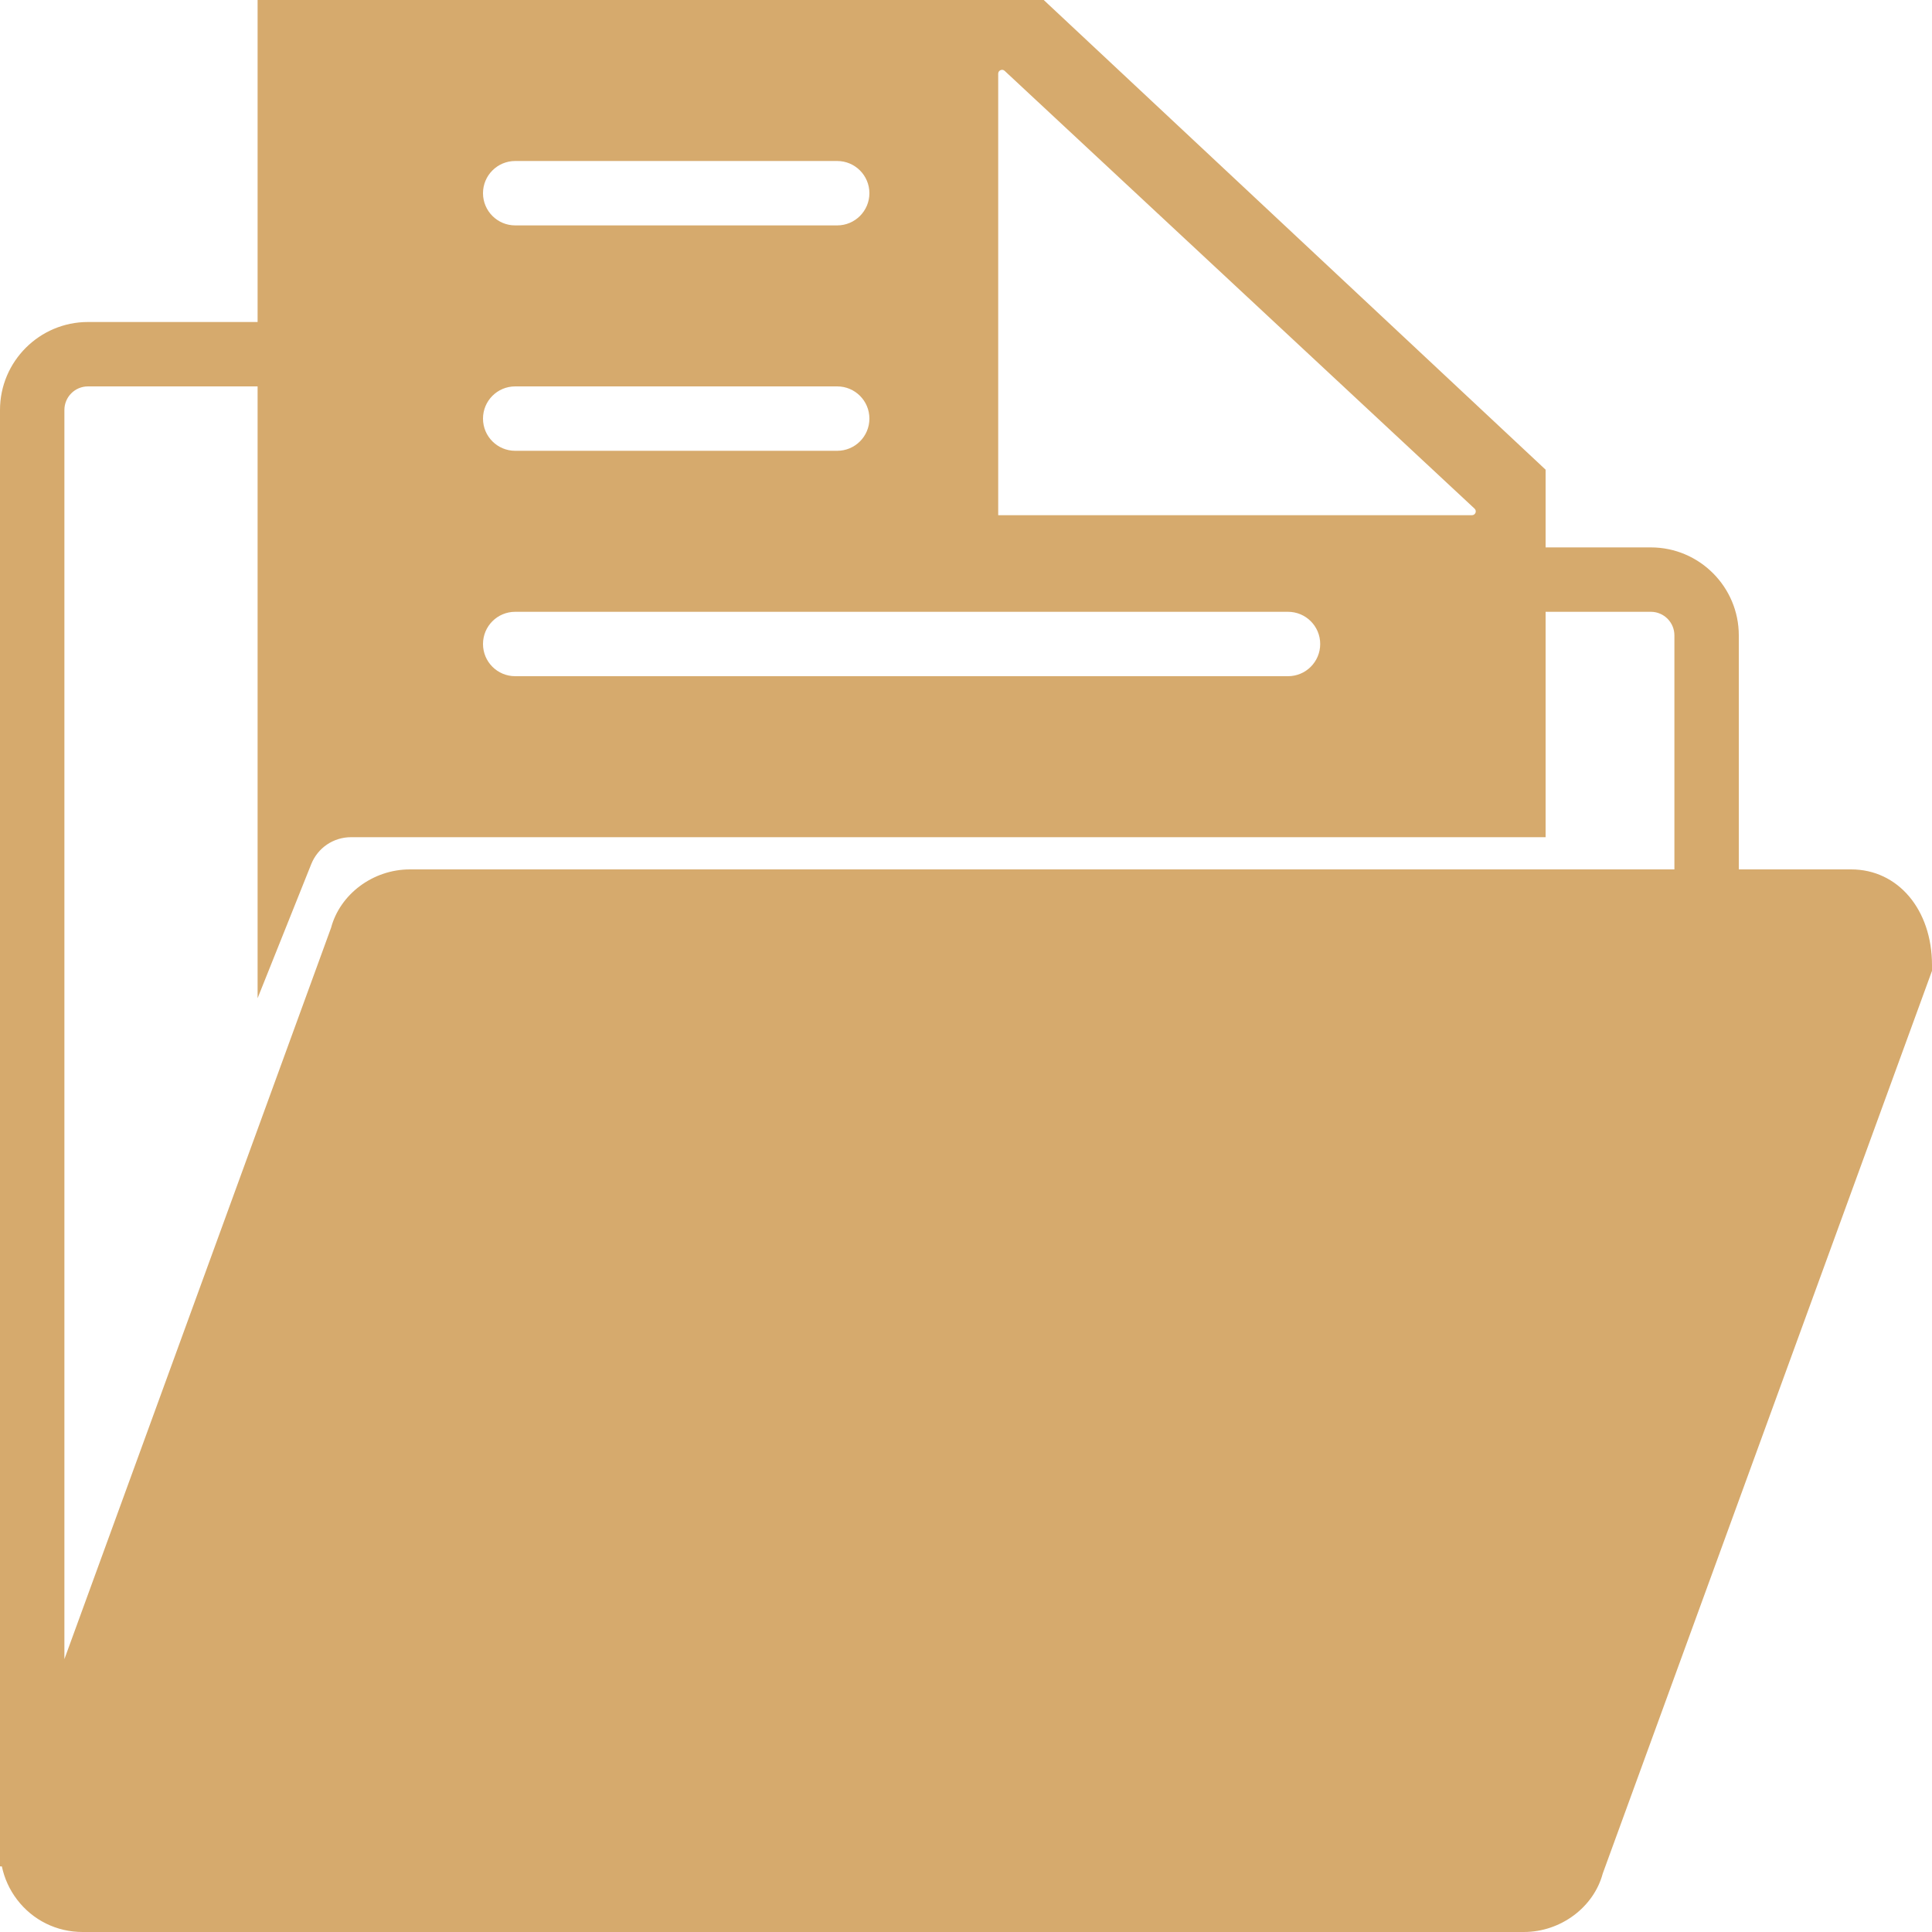 <svg width="30" height="30" viewBox="0 0 30 30" fill="none" xmlns="http://www.w3.org/2000/svg">
<path d="M28.745 13.5H27V9.866C27 9.113 26.387 8.5 25.634 8.5H24V7.293L16.207 0H4V5H1.366C0.613 5 0 5.613 0 6.366V28.981L0.029 28.982C0.068 29.166 0.146 29.341 0.265 29.497C0.509 29.817 0.88 30 1.282 30H23.662C24.24 30 24.749 29.61 24.887 29.093L30 15.075V14.986C30 14.125 29.472 13.5 28.745 13.5ZM15.5 1.144C15.5 1.091 15.565 1.064 15.602 1.102L22.898 7.899C22.936 7.936 22.909 8 22.856 8H15.5V1.144ZM8 2.5H13C13.276 2.5 13.5 2.724 13.5 3C13.5 3.276 13.276 3.5 13 3.5H8C7.724 3.5 7.5 3.276 7.5 3C7.5 2.724 7.724 2.5 8 2.5ZM8 6H13C13.276 6 13.5 6.223 13.5 6.5C13.5 6.777 13.276 7 13 7H8C7.724 7 7.5 6.777 7.5 6.5C7.5 6.223 7.724 6 8 6ZM8 9.5H20C20.276 9.5 20.5 9.723 20.5 10C20.5 10.277 20.276 10.5 20 10.5H8C7.724 10.5 7.5 10.277 7.5 10C7.5 9.723 7.724 9.5 8 9.5ZM5.141 14.406L1 25.763V6.366C1 6.164 1.164 6 1.366 6H4V15.5L4.833 13.418C4.934 13.165 5.178 13 5.45 13H23H24V9.5H25.634C25.836 9.5 26 9.664 26 9.866V13.5H23.5H6.365C5.787 13.5 5.279 13.889 5.141 14.406Z" fill="#D6AA6D"/>
</svg>
